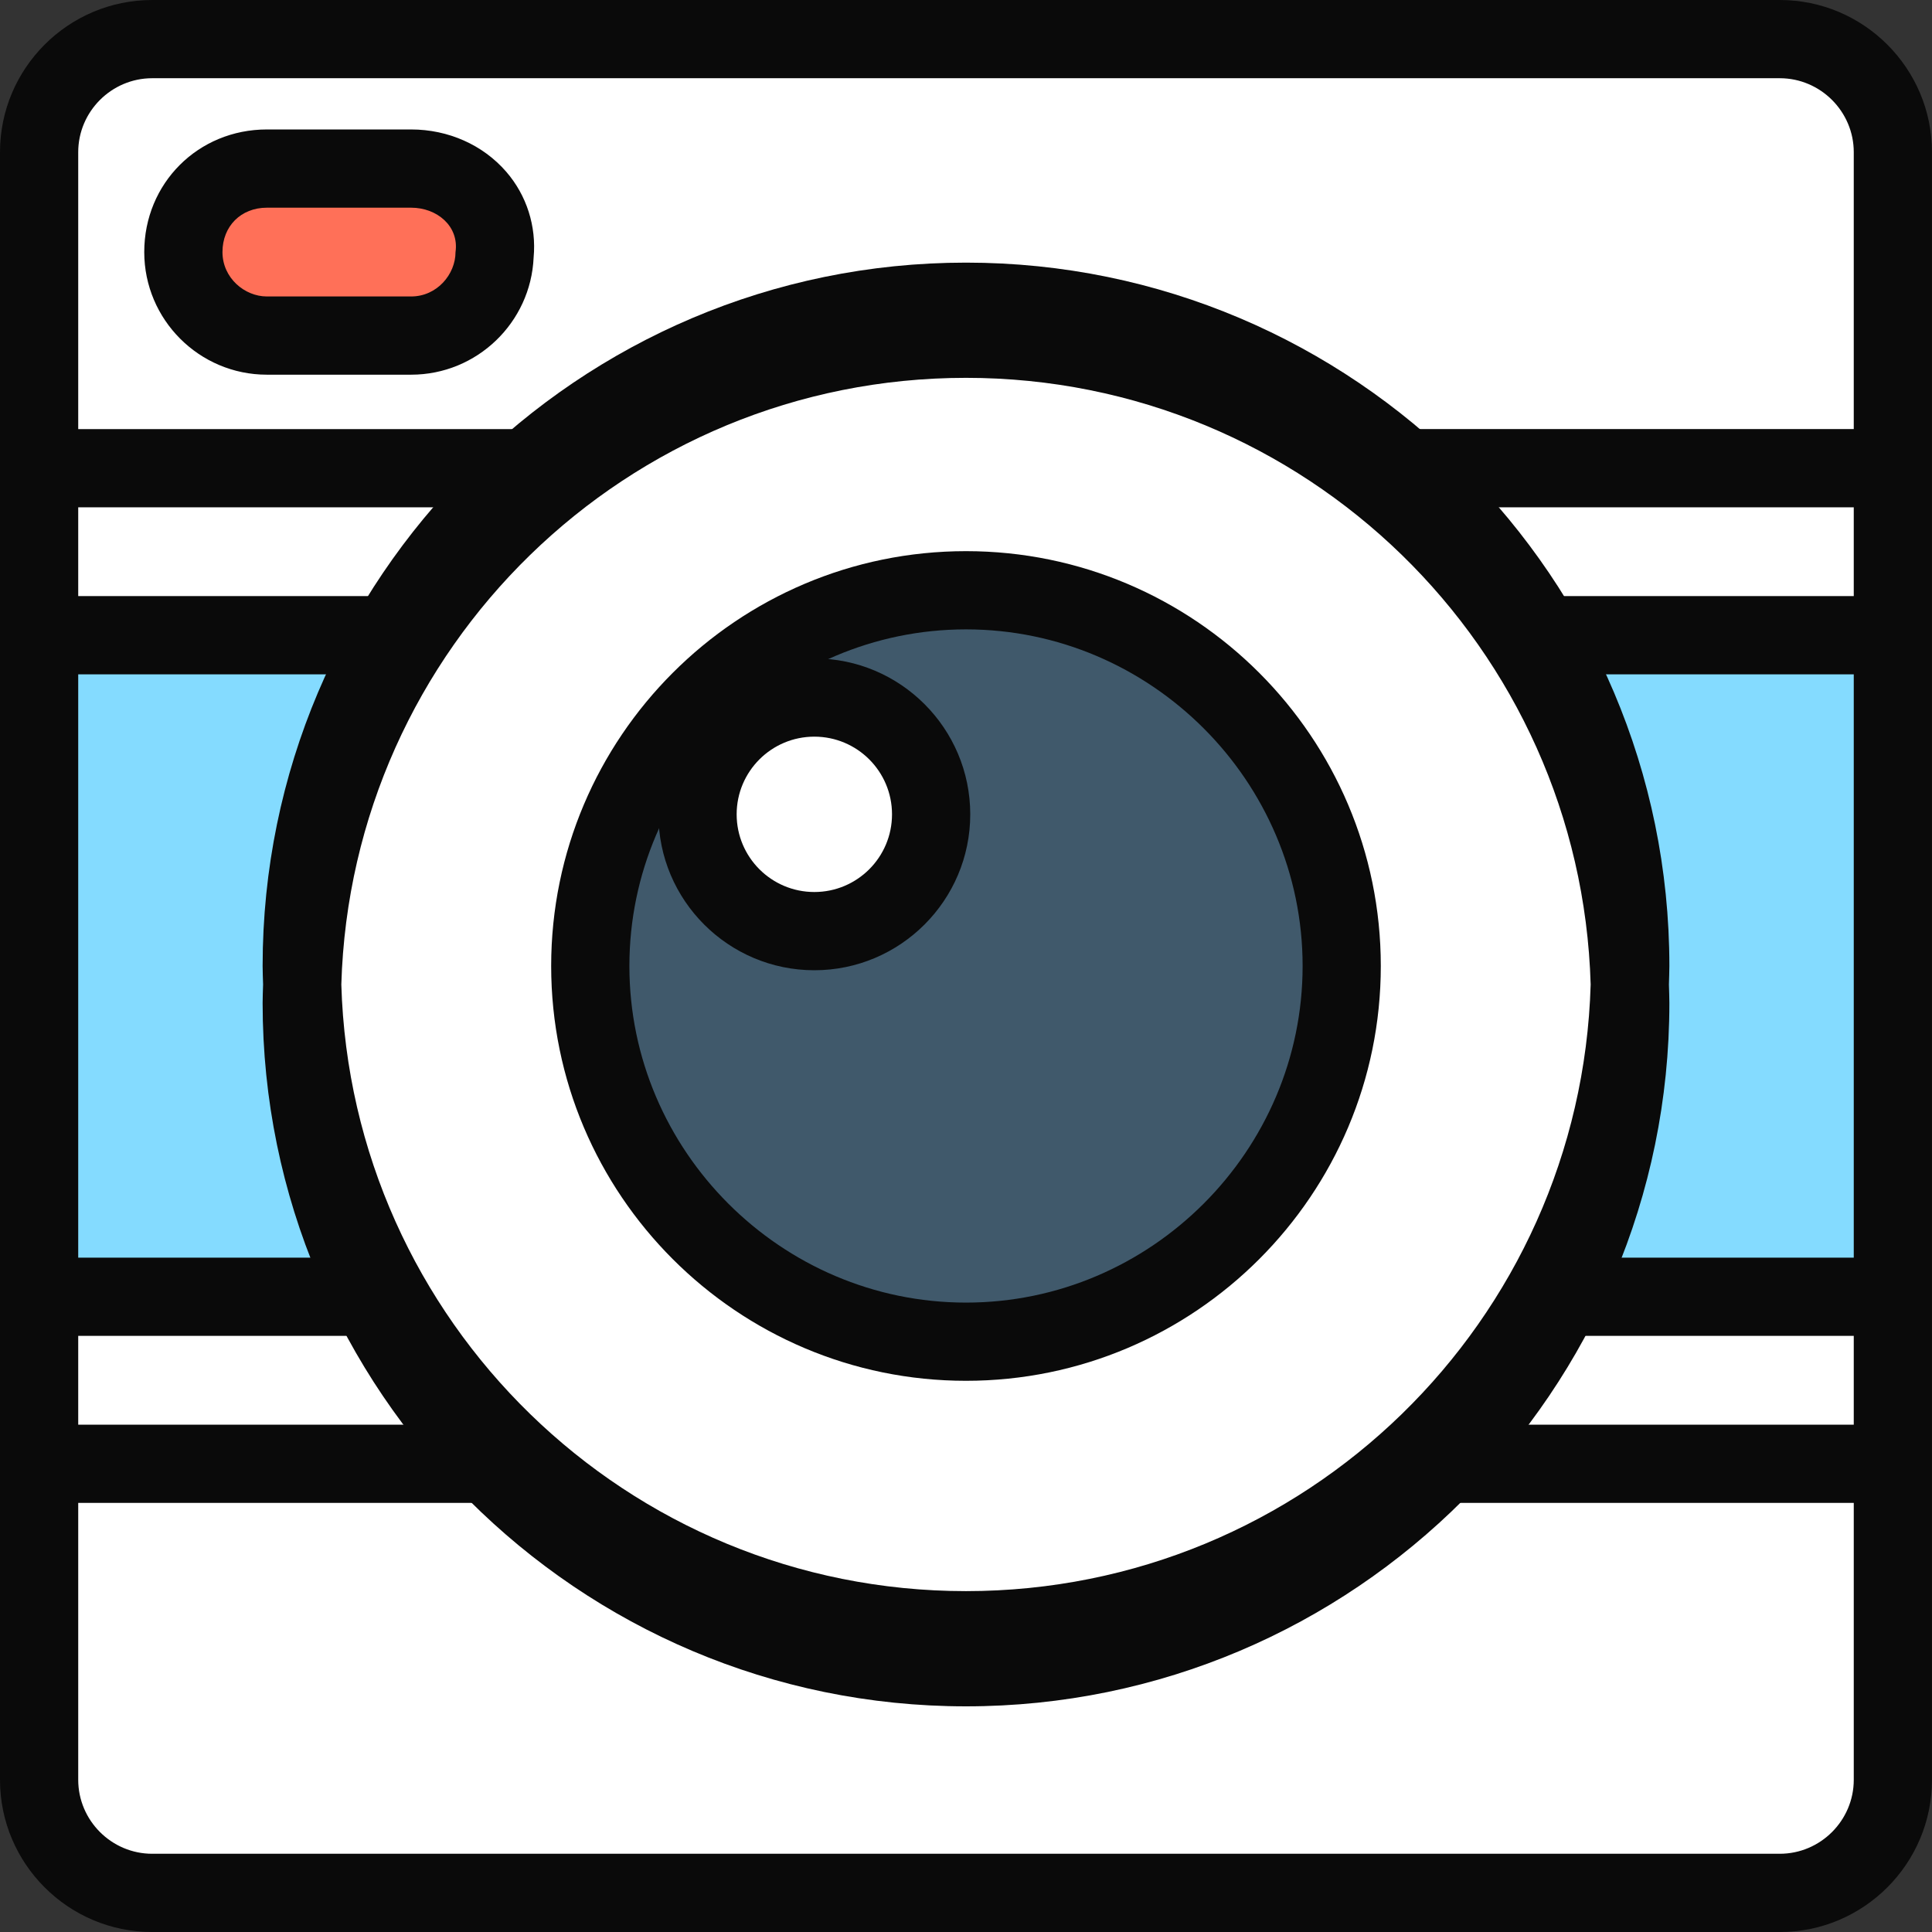 <svg version="1.1" id="图层_1" x="0px" y="0px" width="132.167px" height="132.167px" viewBox="0 0 132.167 132.167" enable-background="new 0 0 132.167 132.167" xml:space="preserve" xmlns:xml="http://www.w3.org/XML/1998/namespace" xmlns="http://www.w3.org/2000/svg" xmlns:xlink="http://www.w3.org/1999/xlink">
  <rect x="0" y="0" width="132.167" height="132.167" fill="#333333" stroke="none"/>
  <path fill="#FFFFFF" d="M122.667,4.354H9.496c-2.829,0-5.145,2.314-5.145,5.144v113.175c0,2.828,2.315,5.144,5.145,5.144h113.173
	c2.828,0,5.146-2.313,5.146-5.144V9.497C127.814,6.667,125.5,4.354,122.667,4.354z" class="color c1"/>
  <rect x="4.351" y="45.149" fill="#84DBFF" width="123.566" height="42.949" class="color c2"/>
  <path fill="#0A0A0A" d="M121.753,0H10.412C4.671,0,0,4.671,0,10.412v18.941v5.352v6.073v5.352v39.907v5.354v6.072v5.354v18.939
	c0,5.74,4.671,10.412,10.412,10.412h111.341c5.742,0,10.412-4.672,10.412-10.412v-18.939v-5.354V91.39v-5.354V46.13v-5.352v-6.073
	v-5.352V10.412C132.167,4.671,127.496,0,121.753,0z M5.351,34.705h121.464v6.073H5.351V34.705z M5.351,91.387h121.464v6.073H5.351
	V91.387z M126.815,121.753c0,2.783-2.276,5.062-5.062,5.062H10.412c-2.783,0-5.061-2.276-5.061-5.062v-18.94h121.464V121.753z
	 M126.815,86.037H5.351V46.13h121.464V86.037z M5.351,29.354V10.412c0-2.784,2.278-5.061,5.061-5.061h111.341
	c2.783,0,5.062,2.277,5.062,5.061v18.941L5.351,29.354L5.351,29.354z" class="color c3"/>
  <ellipse fill="#FFFFFF" cx="66.201" cy="67.083" rx="43.882" ry="42.765" class="color c1"/>
  <path fill="#0A0A0A" d="M114.201,66.083c0-26.532-21.586-48.117-48.118-48.117c-26.532,0-48.117,21.585-48.117,48.117
	c0,0.424,0.021,0.844,0.032,1.266c-0.011,0.422-0.032,0.841-0.032,1.266c0,26.53,21.585,48.115,48.117,48.115
	c26.532,0,48.118-21.585,48.118-48.115c0-0.425-0.021-0.844-0.031-1.266C114.179,66.927,114.201,66.507,114.201,66.083z
	 M66.083,108.848c-23.195,0-42.062-18.468-42.733-41.499c0.671-23.033,19.538-41.501,42.733-41.501s42.062,18.467,42.733,41.501
	C108.145,90.38,89.278,108.848,66.083,108.848z" class="color c3"/>
  <path fill="#40596B" d="M65.833,91.11c-13.796,0-25.11-11.313-25.11-25.11c0-13.797,11.313-25.111,25.11-25.111
	c13.795,0,25.111,11.313,25.111,25.111C90.944,79.794,79.628,91.11,65.833,91.11z" class="color c4"/>
  <path fill="#0A0A0A" d="M66.083,43.055c12.652,0,23.028,10.375,23.028,23.028c0,12.652-10.376,23.027-23.028,23.027
	S43.056,78.735,43.056,66.083S53.431,43.055,66.083,43.055 M66.083,37.704c-15.648,0-28.378,12.73-28.378,28.379
	c0,15.648,12.73,28.377,28.378,28.377S94.46,81.731,94.46,66.083S81.731,37.704,66.083,37.704L66.083,37.704z" class="color c3"/>
  <circle fill="#FFFFFF" cx="55.792" cy="55.625" r="6.397" class="color c1"/>
  <path fill="#0A0A0A" d="M55.708,50.394c2.935,0,5.314,2.379,5.314,5.314s-2.379,5.314-5.314,5.314s-5.314-2.379-5.314-5.314
	S52.773,50.394,55.708,50.394 M55.708,45.043c-5.881,0-10.665,4.784-10.665,10.665s4.784,10.666,10.665,10.666
	s10.666-4.785,10.666-10.666S61.589,45.043,55.708,45.043L55.708,45.043z" class="color c3"/>
  <path fill="#FF7058" d="M29.626,13.384H17.08c-2.251,0-3.861,1.608-3.861,3.859c0,2.253,1.93,3.861,3.861,3.861h12.546
	c2.252,0,3.861-1.93,3.861-3.861C33.811,14.992,31.879,13.384,29.626,13.384z" class="color c5"/>
  <path fill="#0A0A0A" d="M28.125,14.208c1.771,0,3.29,1.265,3.037,3.036c0,1.519-1.266,3.037-3.037,3.037h-9.869
	c-1.519,0-3.037-1.265-3.037-3.037c0-1.771,1.266-3.036,3.037-3.036H28.125 M28.125,8.856h-9.869c-4.704,0-8.388,3.685-8.388,8.388
	c0,4.625,3.763,8.388,8.388,8.388h9.869c4.502,0,8.187-3.565,8.38-8.02c0.198-2.132-0.475-4.249-1.875-5.864
	C33.037,9.911,30.666,8.856,28.125,8.856L28.125,8.856z" class="color c3"/>
</svg>